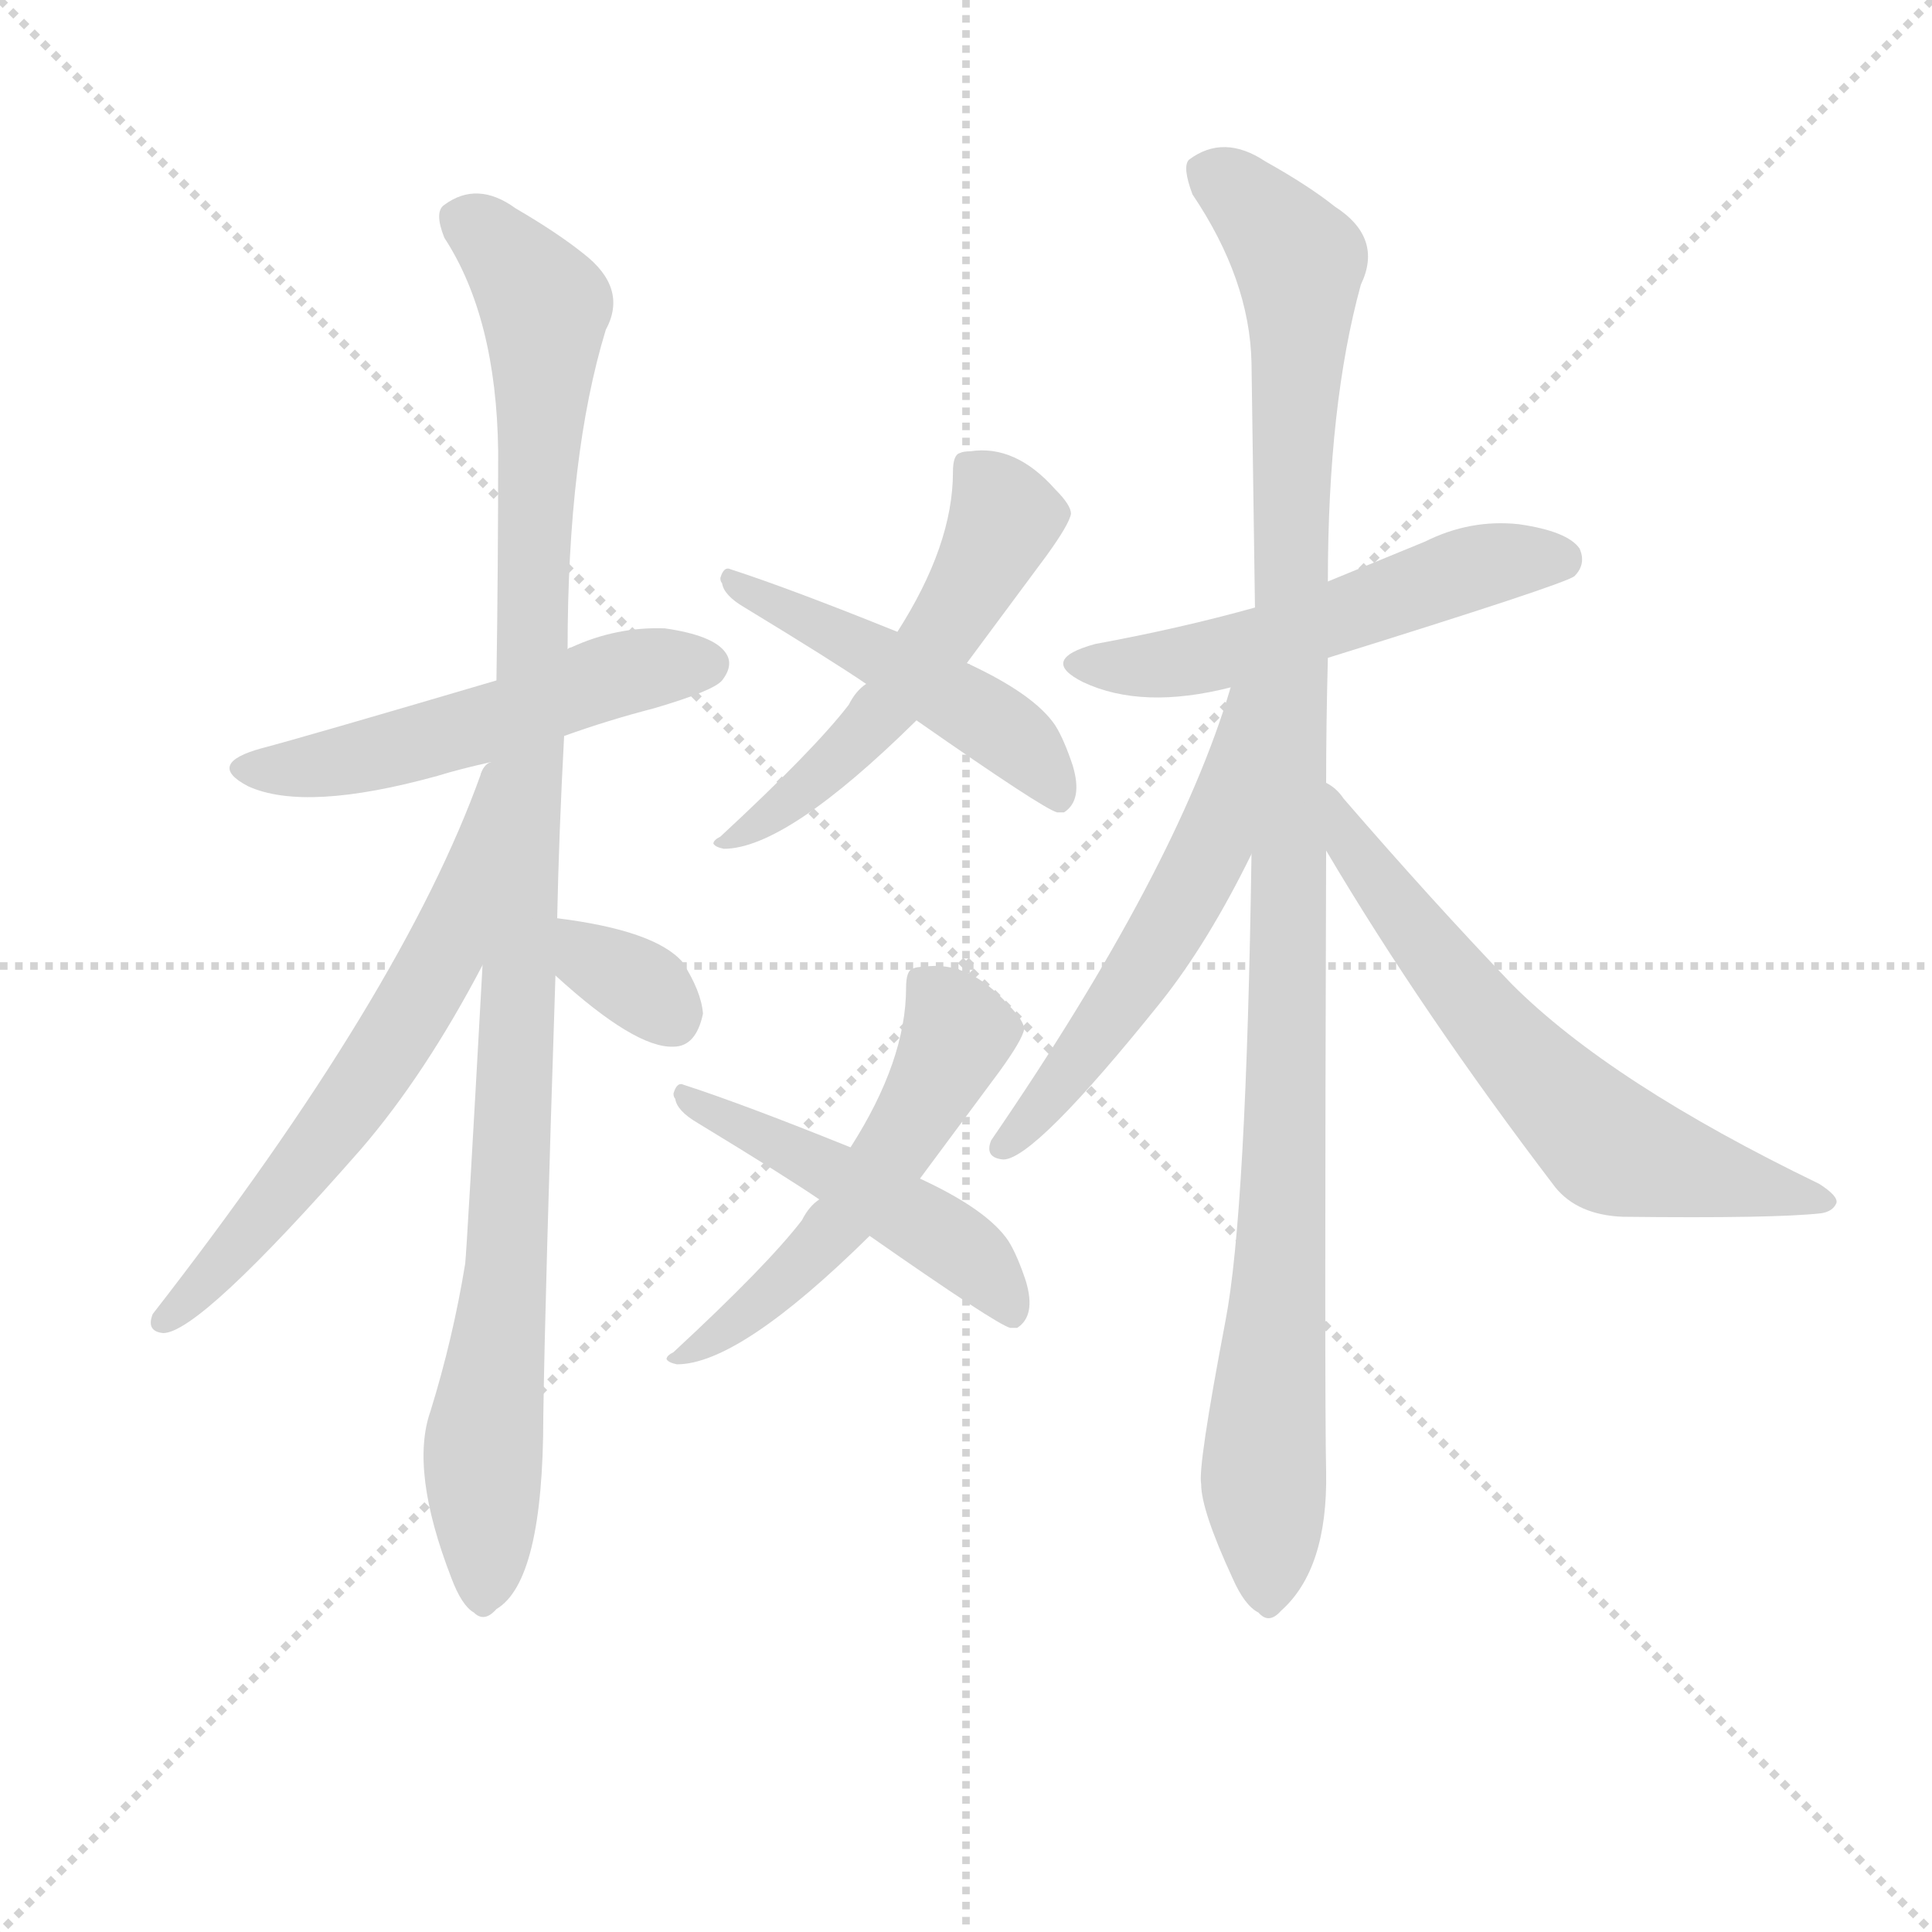 <svg version="1.1" viewBox="0 0 1024 1024" xmlns="http://www.w3.org/2000/svg">
  <g stroke="lightgray" stroke-dasharray="1,1" stroke-width="1" transform="scale(4, 4)">
    <line x1="0" y1="0" x2="256" y2="256"></line>
    <line x1="256" y1="0" x2="0" y2="256"></line>
    <line x1="128" y1="0" x2="128" y2="256"></line>
    <line x1="0" y1="128" x2="256" y2="128"></line>
  </g>
  <g transform="scale(0.92, -0.92) translate(60, -830)">
    <style type="text/css">
      
        @keyframes keyframes0 {
          from {
            stroke: blue;
            stroke-dashoffset: 527;
            stroke-width: 128;
          }
          63% {
            animation-timing-function: step-end;
            stroke: blue;
            stroke-dashoffset: 0;
            stroke-width: 128;
          }
          to {
            stroke: black;
            stroke-width: 1024;
          }
        }
        #make-me-a-hanzi-animation-0 {
          animation: keyframes0 0.679s both;
          animation-delay: 0s;
          animation-timing-function: linear;
        }
      
        @keyframes keyframes1 {
          from {
            stroke: blue;
            stroke-dashoffset: 1067;
            stroke-width: 128;
          }
          78% {
            animation-timing-function: step-end;
            stroke: blue;
            stroke-dashoffset: 0;
            stroke-width: 128;
          }
          to {
            stroke: black;
            stroke-width: 1024;
          }
        }
        #make-me-a-hanzi-animation-1 {
          animation: keyframes1 1.118s both;
          animation-delay: 0.679s;
          animation-timing-function: linear;
        }
      
        @keyframes keyframes2 {
          from {
            stroke: blue;
            stroke-dashoffset: 614;
            stroke-width: 128;
          }
          67% {
            animation-timing-function: step-end;
            stroke: blue;
            stroke-dashoffset: 0;
            stroke-width: 128;
          }
          to {
            stroke: black;
            stroke-width: 1024;
          }
        }
        #make-me-a-hanzi-animation-2 {
          animation: keyframes2 0.75s both;
          animation-delay: 1.797s;
          animation-timing-function: linear;
        }
      
        @keyframes keyframes3 {
          from {
            stroke: blue;
            stroke-dashoffset: 331;
            stroke-width: 128;
          }
          52% {
            animation-timing-function: step-end;
            stroke: blue;
            stroke-dashoffset: 0;
            stroke-width: 128;
          }
          to {
            stroke: black;
            stroke-width: 1024;
          }
        }
        #make-me-a-hanzi-animation-3 {
          animation: keyframes3 0.519s both;
          animation-delay: 2.547s;
          animation-timing-function: linear;
        }
      
        @keyframes keyframes4 {
          from {
            stroke: blue;
            stroke-dashoffset: 546;
            stroke-width: 128;
          }
          64% {
            animation-timing-function: step-end;
            stroke: blue;
            stroke-dashoffset: 0;
            stroke-width: 128;
          }
          to {
            stroke: black;
            stroke-width: 1024;
          }
        }
        #make-me-a-hanzi-animation-4 {
          animation: keyframes4 0.694s both;
          animation-delay: 3.066s;
          animation-timing-function: linear;
        }
      
        @keyframes keyframes5 {
          from {
            stroke: blue;
            stroke-dashoffset: 488;
            stroke-width: 128;
          }
          61% {
            animation-timing-function: step-end;
            stroke: blue;
            stroke-dashoffset: 0;
            stroke-width: 128;
          }
          to {
            stroke: black;
            stroke-width: 1024;
          }
        }
        #make-me-a-hanzi-animation-5 {
          animation: keyframes5 0.647s both;
          animation-delay: 3.761s;
          animation-timing-function: linear;
        }
      
        @keyframes keyframes6 {
          from {
            stroke: blue;
            stroke-dashoffset: 546;
            stroke-width: 128;
          }
          64% {
            animation-timing-function: step-end;
            stroke: blue;
            stroke-dashoffset: 0;
            stroke-width: 128;
          }
          to {
            stroke: black;
            stroke-width: 1024;
          }
        }
        #make-me-a-hanzi-animation-6 {
          animation: keyframes6 0.694s both;
          animation-delay: 4.408s;
          animation-timing-function: linear;
        }
      
        @keyframes keyframes7 {
          from {
            stroke: blue;
            stroke-dashoffset: 488;
            stroke-width: 128;
          }
          61% {
            animation-timing-function: step-end;
            stroke: blue;
            stroke-dashoffset: 0;
            stroke-width: 128;
          }
          to {
            stroke: black;
            stroke-width: 1024;
          }
        }
        #make-me-a-hanzi-animation-7 {
          animation: keyframes7 0.647s both;
          animation-delay: 5.102s;
          animation-timing-function: linear;
        }
      
        @keyframes keyframes8 {
          from {
            stroke: blue;
            stroke-dashoffset: 541;
            stroke-width: 128;
          }
          64% {
            animation-timing-function: step-end;
            stroke: blue;
            stroke-dashoffset: 0;
            stroke-width: 128;
          }
          to {
            stroke: black;
            stroke-width: 1024;
          }
        }
        #make-me-a-hanzi-animation-8 {
          animation: keyframes8 0.69s both;
          animation-delay: 5.749s;
          animation-timing-function: linear;
        }
      
        @keyframes keyframes9 {
          from {
            stroke: blue;
            stroke-dashoffset: 1095;
            stroke-width: 128;
          }
          78% {
            animation-timing-function: step-end;
            stroke: blue;
            stroke-dashoffset: 0;
            stroke-width: 128;
          }
          to {
            stroke: black;
            stroke-width: 1024;
          }
        }
        #make-me-a-hanzi-animation-9 {
          animation: keyframes9 1.141s both;
          animation-delay: 6.439s;
          animation-timing-function: linear;
        }
      
        @keyframes keyframes10 {
          from {
            stroke: blue;
            stroke-dashoffset: 557;
            stroke-width: 128;
          }
          64% {
            animation-timing-function: step-end;
            stroke: blue;
            stroke-dashoffset: 0;
            stroke-width: 128;
          }
          to {
            stroke: black;
            stroke-width: 1024;
          }
        }
        #make-me-a-hanzi-animation-10 {
          animation: keyframes10 0.703s both;
          animation-delay: 7.581s;
          animation-timing-function: linear;
        }
      
        @keyframes keyframes11 {
          from {
            stroke: blue;
            stroke-dashoffset: 643;
            stroke-width: 128;
          }
          68% {
            animation-timing-function: step-end;
            stroke: blue;
            stroke-dashoffset: 0;
            stroke-width: 128;
          }
          to {
            stroke: black;
            stroke-width: 1024;
          }
        }
        #make-me-a-hanzi-animation-11 {
          animation: keyframes11 0.773s both;
          animation-delay: 8.284s;
          animation-timing-function: linear;
        }
      
    </style>
    
      <path d="M 265 406 Q 290 415 317 422 Q 351 432 356 438 Q 363 447 358 454 Q 351 464 323 468 Q 295 469 269 457 Q 268 457 267 456 L 226 438 Q 114 405 91 399 Q 58 390 83 377 Q 116 362 192 383 Q 205 387 223 391 L 265 406 Z" fill="lightgray"></path>
    
      <path d="M 261 301 Q 262 350 265 406 L 267 456 Q 267 568 289 640 Q 302 664 276 684 Q 261 696 237 710 Q 215 726 196 712 Q 190 708 196 693 Q 226 647 227 570 Q 227 504 226 438 C 226 408 225 401 223 391 Q 219 390 217 384 L 218 274 Q 209 111 208 102 Q 201 59 188 17 Q 176 -17 200 -79 Q 206 -95 213 -99 Q 219 -105 226 -97 Q 253 -81 253 14 Q 254 84 260 268 L 261 301 Z" fill="lightgray"></path>
    
      <path d="M 217 384 Q 172 258 28 73 Q 24 63 34 62 Q 55 62 148 168 Q 185 211 218 274 C 232 300 227 412 217 384 Z" fill="lightgray"></path>
    
      <path d="M 260 268 Q 306 226 328 227 Q 341 227 345 246 Q 344 259 333 276 Q 317 294 261 301 C 231 305 238 288 260 268 Z" fill="lightgray"></path>
    
      <path d="M 439 436 Q 433 432 429 424 Q 409 398 355 348 Q 351 346 351 344 Q 352 342 357 341 Q 393 341 468 415 L 497 448 L 543 510 Q 556 528 557 534 Q 557 539 548 548 Q 525 574 499 570 Q 495 570 493 569 Q 489 568 489 558 Q 489 516 457 466 L 439 436 Z" fill="lightgray"></path>
    
      <path d="M 457 466 Q 395 491 361 502 Q 357 504 355 497 Q 355 495 356 494 Q 357 487 369 480 Q 420 449 439 436 L 468 415 Q 541 364 549 362 L 553 362 Q 564 369 558 389 Q 553 404 548 412 Q 536 430 497 448 L 457 466 Z" fill="lightgray"></path>
    
      <path d="M 412 139 Q 406 135 402 127 Q 382 101 328 51 Q 324 49 324 47 Q 325 45 330 44 Q 366 44 441 118 L 470 151 L 516 213 Q 529 231 530 237 Q 530 242 521 251 Q 498 277 472 273 Q 468 273 466 272 Q 462 271 462 261 Q 462 219 430 169 L 412 139 Z" fill="lightgray"></path>
    
      <path d="M 430 169 Q 368 194 334 205 Q 330 207 328 200 Q 328 198 329 197 Q 330 190 342 183 Q 393 152 412 139 L 441 118 Q 514 67 522 65 L 526 65 Q 537 72 531 92 Q 526 107 521 115 Q 509 133 470 151 L 430 169 Z" fill="lightgray"></path>
    
      <path d="M 705 451 Q 840 493 847 498 Q 854 505 850 514 Q 843 524 815 528 Q 787 531 761 518 L 705 495 L 663 480 Q 620 468 571 459 Q 538 450 564 437 Q 598 421 649 434 L 705 451 Z" fill="lightgray"></path>
    
      <path d="M 704 379 Q 704 413 705 451 L 705 495 Q 705 597 724 666 Q 737 693 709 711 Q 694 723 669 737 Q 645 753 625 738 Q 621 734 627 718 Q 660 669 661 621 Q 662 555 663 480 L 661 338 Q 658 131 646 69 Q 630 -15 632 -25 Q 632 -40 650 -79 Q 657 -95 665 -99 Q 671 -106 678 -98 Q 705 -74 704 -18 Q 703 25 704 340 L 704 379 Z" fill="lightgray"></path>
    
      <path d="M 649 434 Q 618 329 511 173 Q 507 163 518 162 Q 536 162 609 253 Q 636 287 661 338 C 724 463 658 463 649 434 Z" fill="lightgray"></path>
    
      <path d="M 704 340 Q 759 247 836 146 Q 849 130 875 129 Q 962 128 989 131 Q 996 132 998 137 Q 999 141 988 148 Q 868 206 811 263 Q 765 311 714 370 Q 710 376 704 379 C 681 399 689 366 704 340 Z" fill="lightgray"></path>
    
    
      <clipPath id="make-me-a-hanzi-clip-0">
        <path d="M 265 406 Q 290 415 317 422 Q 351 432 356 438 Q 363 447 358 454 Q 351 464 323 468 Q 295 469 269 457 Q 268 457 267 456 L 226 438 Q 114 405 91 399 Q 58 390 83 377 Q 116 362 192 383 Q 205 387 223 391 L 265 406 Z"></path>
      </clipPath>
      <path clip-path="url(#make-me-a-hanzi-clip-0)" d="M 85 389 L 141 392 L 237 418 L 295 441 L 348 447" fill="none" id="make-me-a-hanzi-animation-0" stroke-dasharray="399 798" stroke-linecap="round"></path>
    
      <clipPath id="make-me-a-hanzi-clip-1">
        <path d="M 261 301 Q 262 350 265 406 L 267 456 Q 267 568 289 640 Q 302 664 276 684 Q 261 696 237 710 Q 215 726 196 712 Q 190 708 196 693 Q 226 647 227 570 Q 227 504 226 438 C 226 408 225 401 223 391 Q 219 390 217 384 L 218 274 Q 209 111 208 102 Q 201 59 188 17 Q 176 -17 200 -79 Q 206 -95 213 -99 Q 219 -105 226 -97 Q 253 -81 253 14 Q 254 84 260 268 L 261 301 Z"></path>
      </clipPath>
      <path clip-path="url(#make-me-a-hanzi-clip-1)" d="M 208 703 L 231 684 L 254 653 L 247 438 L 239 361 L 237 194 L 218 -10 L 218 -88" fill="none" id="make-me-a-hanzi-animation-1" stroke-dasharray="939 1878" stroke-linecap="round"></path>
    
      <clipPath id="make-me-a-hanzi-clip-2">
        <path d="M 217 384 Q 172 258 28 73 Q 24 63 34 62 Q 55 62 148 168 Q 185 211 218 274 C 232 300 227 412 217 384 Z"></path>
      </clipPath>
      <path clip-path="url(#make-me-a-hanzi-clip-2)" d="M 211 367 L 216 360 L 210 354 L 196 282 L 178 248 L 110 150 L 35 70" fill="none" id="make-me-a-hanzi-animation-2" stroke-dasharray="486 972" stroke-linecap="round"></path>
    
      <clipPath id="make-me-a-hanzi-clip-3">
        <path d="M 260 268 Q 306 226 328 227 Q 341 227 345 246 Q 344 259 333 276 Q 317 294 261 301 C 231 305 238 288 260 268 Z"></path>
      </clipPath>
      <path clip-path="url(#make-me-a-hanzi-clip-3)" d="M 271 295 L 275 284 L 326 246" fill="none" id="make-me-a-hanzi-animation-3" stroke-dasharray="203 406" stroke-linecap="round"></path>
    
      <clipPath id="make-me-a-hanzi-clip-4">
        <path d="M 439 436 Q 433 432 429 424 Q 409 398 355 348 Q 351 346 351 344 Q 352 342 357 341 Q 393 341 468 415 L 497 448 L 543 510 Q 556 528 557 534 Q 557 539 548 548 Q 525 574 499 570 Q 495 570 493 569 Q 489 568 489 558 Q 489 516 457 466 L 439 436 Z"></path>
      </clipPath>
      <path clip-path="url(#make-me-a-hanzi-clip-4)" d="M 497 561 L 519 532 L 477 456 L 421 390 L 355 344" fill="none" id="make-me-a-hanzi-animation-4" stroke-dasharray="418 836" stroke-linecap="round"></path>
    
      <clipPath id="make-me-a-hanzi-clip-5">
        <path d="M 457 466 Q 395 491 361 502 Q 357 504 355 497 Q 355 495 356 494 Q 357 487 369 480 Q 420 449 439 436 L 468 415 Q 541 364 549 362 L 553 362 Q 564 369 558 389 Q 553 404 548 412 Q 536 430 497 448 L 457 466 Z"></path>
      </clipPath>
      <path clip-path="url(#make-me-a-hanzi-clip-5)" d="M 360 497 L 496 424 L 532 398 L 551 371" fill="none" id="make-me-a-hanzi-animation-5" stroke-dasharray="360 720" stroke-linecap="round"></path>
    
      <clipPath id="make-me-a-hanzi-clip-6">
        <path d="M 412 139 Q 406 135 402 127 Q 382 101 328 51 Q 324 49 324 47 Q 325 45 330 44 Q 366 44 441 118 L 470 151 L 516 213 Q 529 231 530 237 Q 530 242 521 251 Q 498 277 472 273 Q 468 273 466 272 Q 462 271 462 261 Q 462 219 430 169 L 412 139 Z"></path>
      </clipPath>
      <path clip-path="url(#make-me-a-hanzi-clip-6)" d="M 470 264 L 492 235 L 450 159 L 394 93 L 328 47" fill="none" id="make-me-a-hanzi-animation-6" stroke-dasharray="418 836" stroke-linecap="round"></path>
    
      <clipPath id="make-me-a-hanzi-clip-7">
        <path d="M 430 169 Q 368 194 334 205 Q 330 207 328 200 Q 328 198 329 197 Q 330 190 342 183 Q 393 152 412 139 L 441 118 Q 514 67 522 65 L 526 65 Q 537 72 531 92 Q 526 107 521 115 Q 509 133 470 151 L 430 169 Z"></path>
      </clipPath>
      <path clip-path="url(#make-me-a-hanzi-clip-7)" d="M 333 200 L 469 127 L 505 101 L 524 74" fill="none" id="make-me-a-hanzi-animation-7" stroke-dasharray="360 720" stroke-linecap="round"></path>
    
      <clipPath id="make-me-a-hanzi-clip-8">
        <path d="M 705 451 Q 840 493 847 498 Q 854 505 850 514 Q 843 524 815 528 Q 787 531 761 518 L 705 495 L 663 480 Q 620 468 571 459 Q 538 450 564 437 Q 598 421 649 434 L 705 451 Z"></path>
      </clipPath>
      <path clip-path="url(#make-me-a-hanzi-clip-8)" d="M 565 449 L 637 451 L 787 503 L 841 506" fill="none" id="make-me-a-hanzi-animation-8" stroke-dasharray="413 826" stroke-linecap="round"></path>
    
      <clipPath id="make-me-a-hanzi-clip-9">
        <path d="M 704 379 Q 704 413 705 451 L 705 495 Q 705 597 724 666 Q 737 693 709 711 Q 694 723 669 737 Q 645 753 625 738 Q 621 734 627 718 Q 660 669 661 621 Q 662 555 663 480 L 661 338 Q 658 131 646 69 Q 630 -15 632 -25 Q 632 -40 650 -79 Q 657 -95 665 -99 Q 671 -106 678 -98 Q 705 -74 704 -18 Q 703 25 704 340 L 704 379 Z"></path>
      </clipPath>
      <path clip-path="url(#make-me-a-hanzi-clip-9)" d="M 636 732 L 683 687 L 689 668 L 682 205 L 668 -12 L 670 -85" fill="none" id="make-me-a-hanzi-animation-9" stroke-dasharray="967 1934" stroke-linecap="round"></path>
    
      <clipPath id="make-me-a-hanzi-clip-10">
        <path d="M 649 434 Q 618 329 511 173 Q 507 163 518 162 Q 536 162 609 253 Q 636 287 661 338 C 724 463 658 463 649 434 Z"></path>
      </clipPath>
      <path clip-path="url(#make-me-a-hanzi-clip-10)" d="M 657 431 L 631 327 L 588 254 L 519 170" fill="none" id="make-me-a-hanzi-animation-10" stroke-dasharray="429 858" stroke-linecap="round"></path>
    
      <clipPath id="make-me-a-hanzi-clip-11">
        <path d="M 704 340 Q 759 247 836 146 Q 849 130 875 129 Q 962 128 989 131 Q 996 132 998 137 Q 999 141 988 148 Q 868 206 811 263 Q 765 311 714 370 Q 710 376 704 379 C 681 399 689 366 704 340 Z"></path>
      </clipPath>
      <path clip-path="url(#make-me-a-hanzi-clip-11)" d="M 707 373 L 716 347 L 764 282 L 861 175 L 886 163 L 990 140" fill="none" id="make-me-a-hanzi-animation-11" stroke-dasharray="515 1030" stroke-linecap="round"></path>
    
  </g>
</svg>